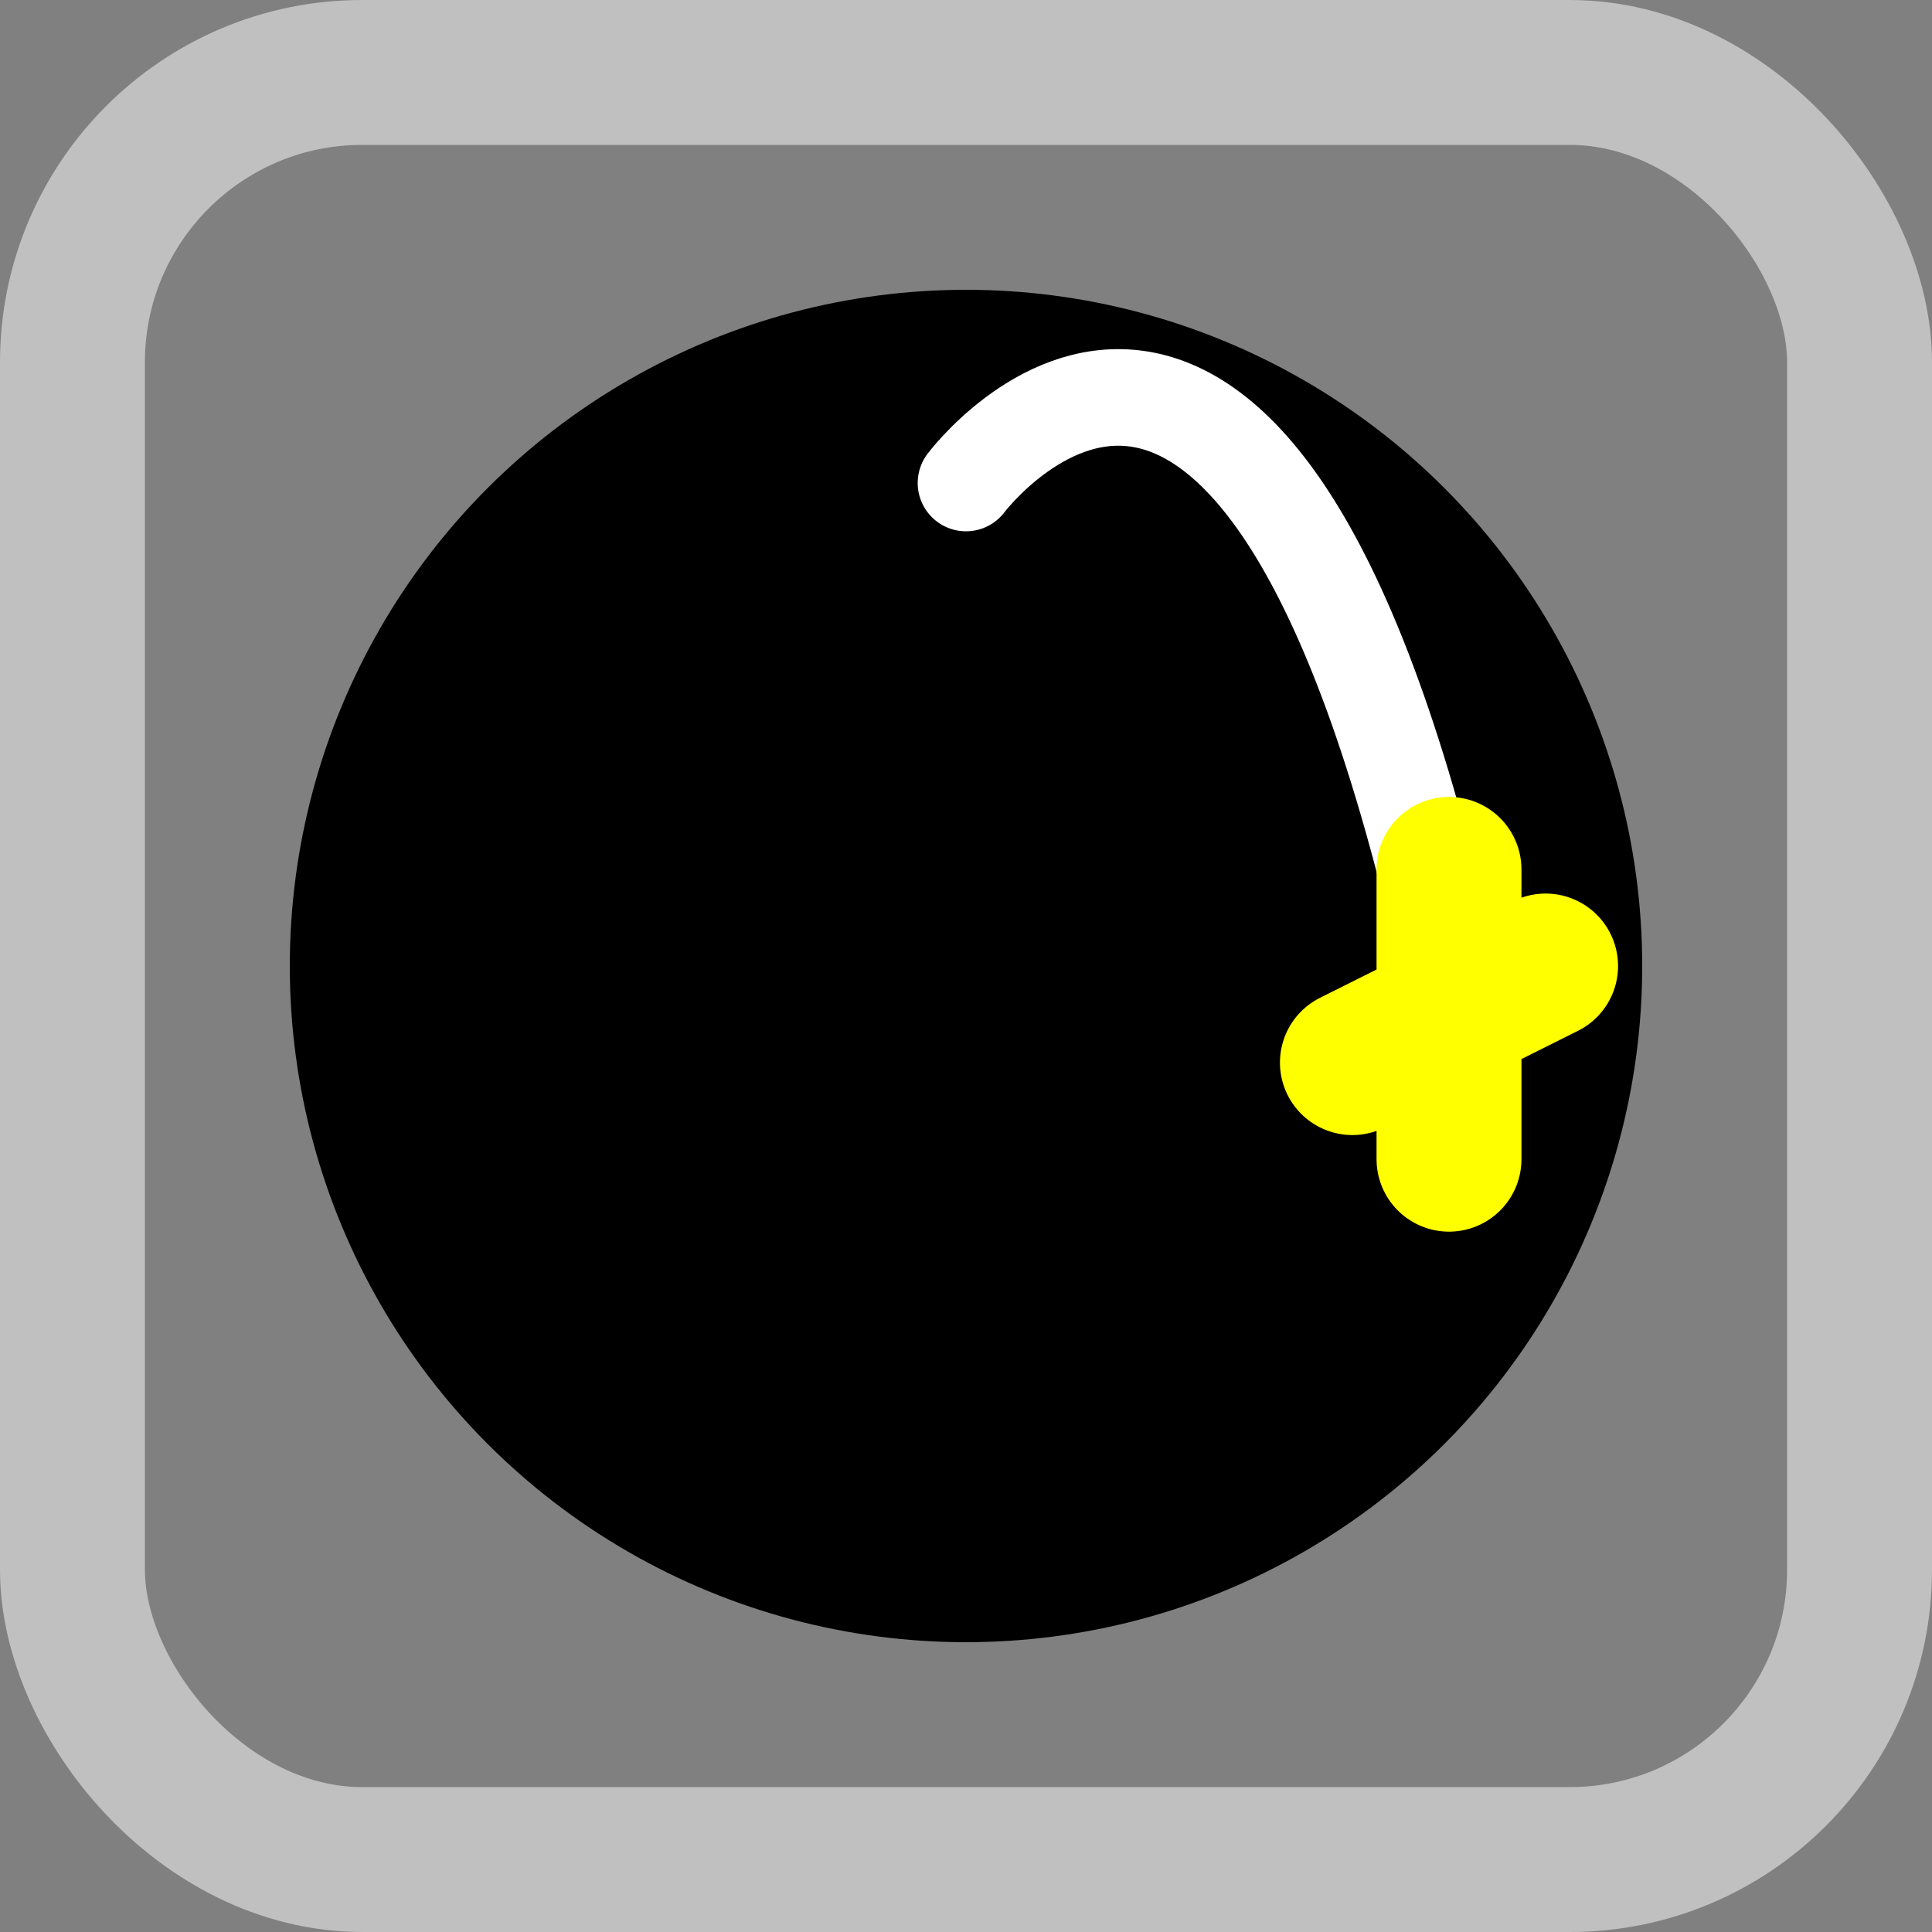 <svg width="20" height="20" viewBox="0 0 20 20" fill="none" xmlns="http://www.w3.org/2000/svg">
    <rect x="0" y="0" width="20" height="20" fill="#808080" stroke="none"/>
    <!-- Border -->
    <rect x="0.75" y="0.75" width="18.5" height="18.5" rx="3" ry="3" stroke="white" stroke-opacity="0.5" stroke-width="1.5" fill="none"/>

    <!-- Bomb body -->
    <circle cx="10" cy="10" r="7" stroke-width="1.5" fill="black" stroke-linecap="round" stroke-linejoin="round"/>

    <!-- Fuse -->
    <path d="M10 5 C10 5, 13 1, 15 10" stroke="white" stroke-opacity="1" stroke-width="1" fill="none" stroke-linecap="round" stroke-linejoin="round"/>

    <!-- Spark -->
    <path d="M14 11 L16 10 M15 9 L15 12" stroke="yellow" stroke-opacity="1" stroke-width="1.5" stroke-linecap="round" stroke-linejoin="round"/>
</svg>
